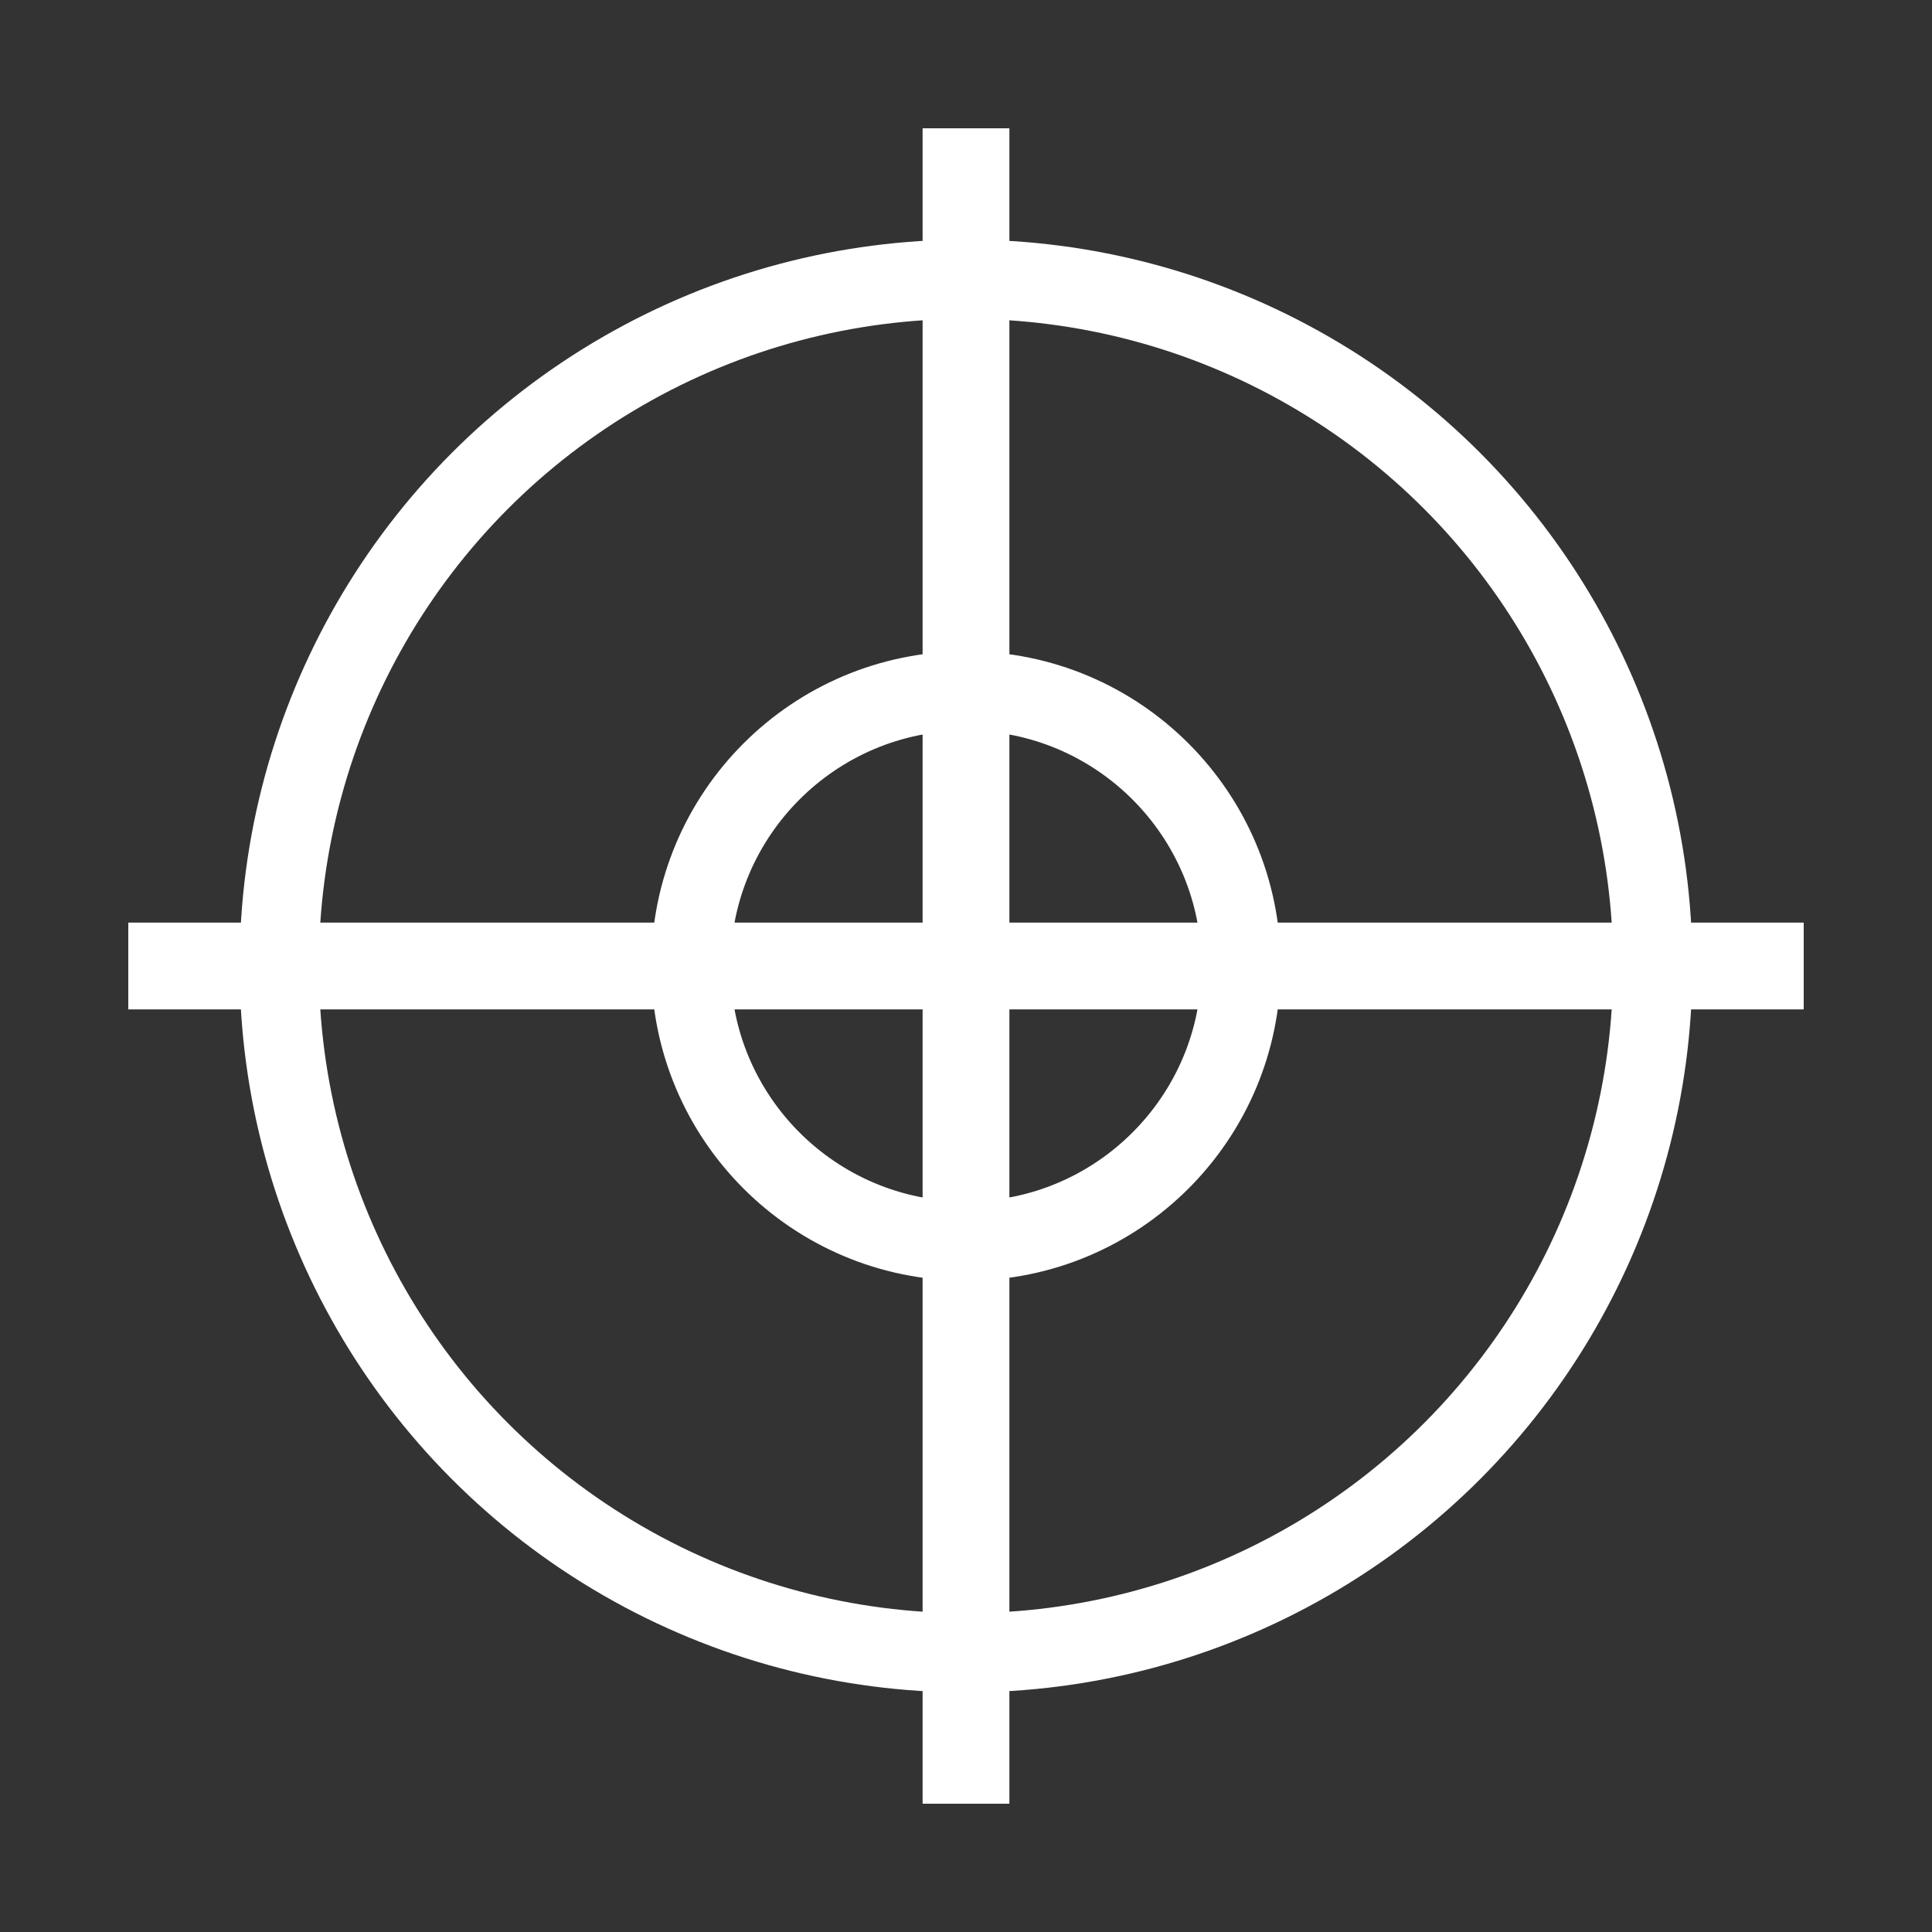 <?xml version="1.0" encoding="utf-8"?>
<!-- Generator: Adobe Illustrator 23.0.1, SVG Export Plug-In . SVG Version: 6.00 Build 0)  -->
<svg version="1.1" id="Layer_1" xmlns="http://www.w3.org/2000/svg" xmlns:xlink="http://www.w3.org/1999/xlink" x="0px" y="0px"
	 viewBox="0 0 512 512" style="enable-background:new 0 0 512 512;" xml:space="preserve">
<rect x="0" y="0" width="512" height="512" fill="#333333" stroke="none"/>
<style type="text/css">
	.st0{fill:none;stroke:#FFFFFF;stroke-width:21;stroke-miterlimit:10;}
	.st1{fill:#FFFFFF;}
</style>
<circle class="st0" cx="256" cy="256" r="182"/>
<circle class="st0" cx="256" cy="256" r="72.9"/>
<rect x="34" y="244.5" class="st1" width="444" height="23"/>
<rect x="244.5" y="34" class="st1" width="23" height="444"/>
</svg>
